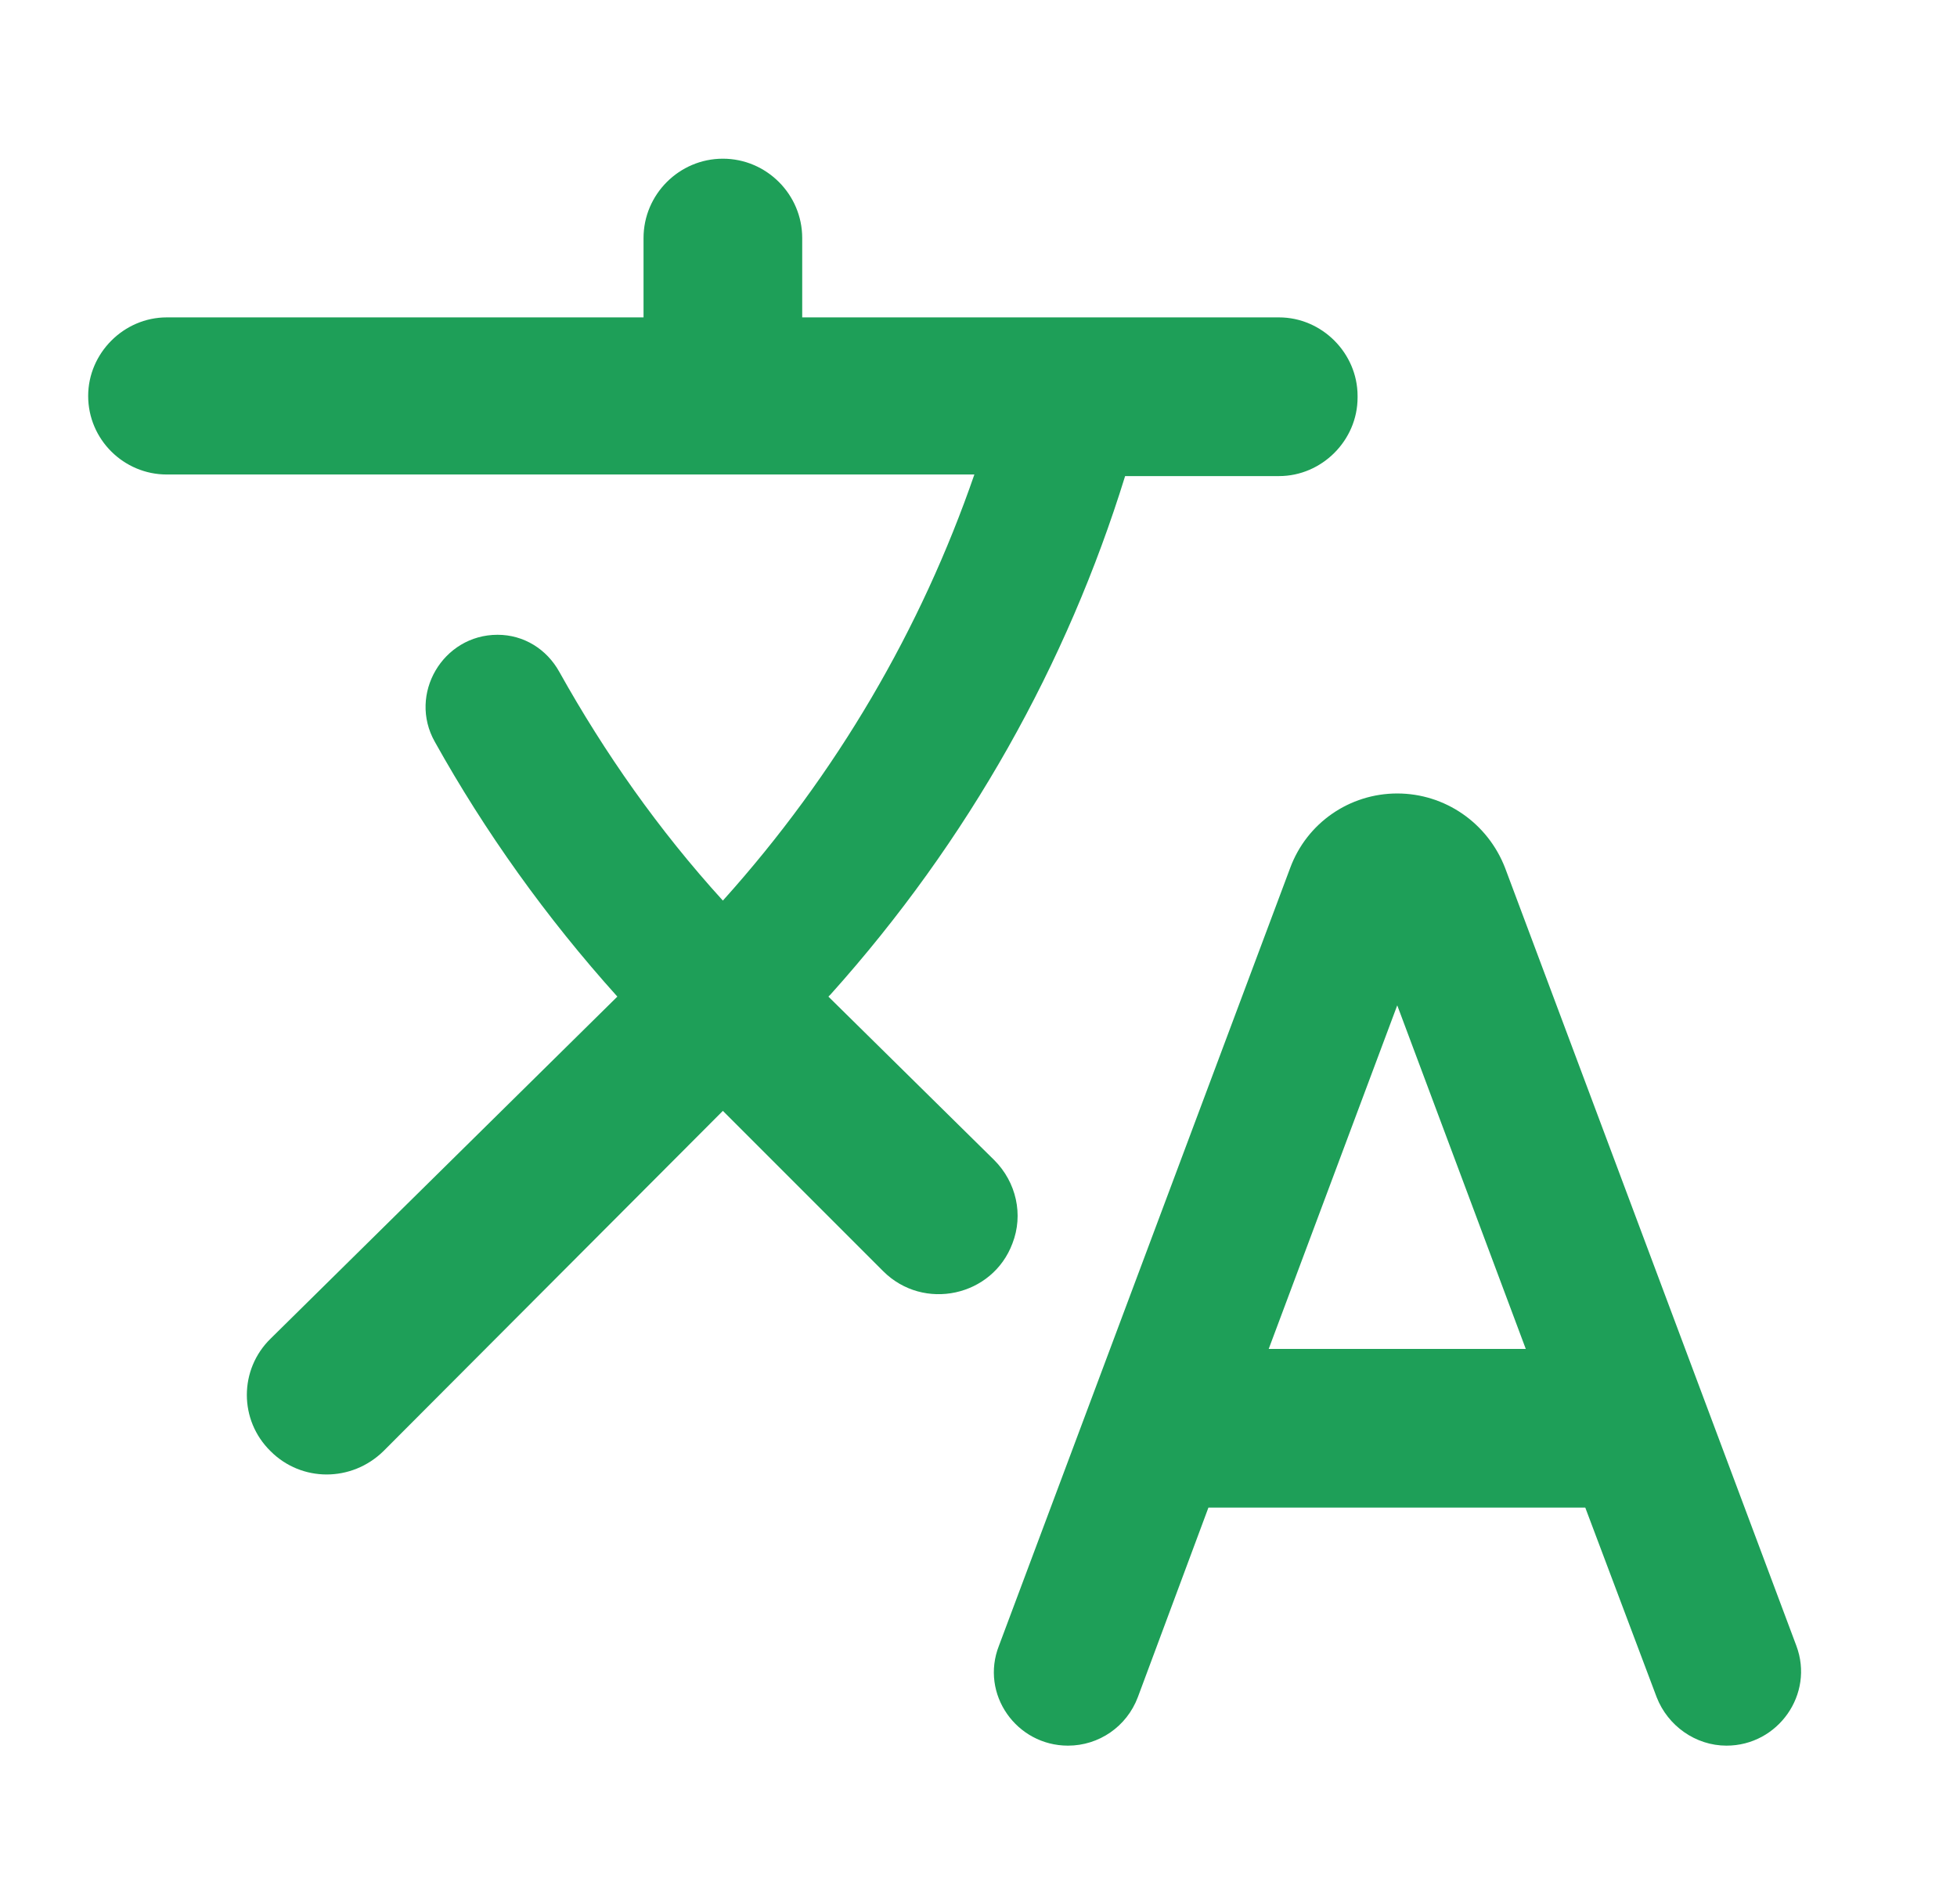 <svg width="37" height="36" viewBox="0 0 37 36" fill="none" xmlns="http://www.w3.org/2000/svg">
<g clip-path="url(#clip0_232_8879)">
<path
      d="M19.142 23.505C19.352 22.965 19.217 22.35 18.797 21.93L15.662 18.84L15.707 18.795C18.317 15.885 20.177 12.54 21.272 9H24.182C24.992 9 25.667 8.325 25.667 7.515V7.485C25.667 6.675 24.992 6 24.182 6H15.167V4.5C15.167 3.675 14.492 3 13.667 3C12.842 3 12.167 3.675 12.167 4.5V6H3.152C2.342 6 1.667 6.675 1.667 7.485C1.667 8.31 2.342 8.97 3.152 8.97H18.422C17.417 11.88 15.827 14.625 13.667 17.025C12.452 15.69 11.432 14.235 10.577 12.705C10.337 12.27 9.902 12 9.407 12C8.372 12 7.712 13.125 8.222 14.025C9.167 15.72 10.322 17.34 11.672 18.84L5.117 25.305C4.517 25.89 4.517 26.85 5.117 27.435C5.702 28.02 6.647 28.02 7.247 27.435L13.667 21L16.697 24.03C17.462 24.795 18.767 24.51 19.142 23.505ZM26.417 15C25.517 15 24.707 15.555 24.392 16.41L18.887 31.11C18.527 32.025 19.217 33 20.192 33C20.777 33 21.302 32.64 21.512 32.085L22.847 28.5H29.972L31.322 32.085C31.532 32.625 32.057 33 32.642 33C33.617 33 34.307 32.025 33.962 31.11L28.457 16.41C28.127 15.555 27.317 15 26.417 15ZM23.987 25.5L26.417 19.005L28.847 25.5H23.987Z"
      fill="#1E9F58"
    />
</g>
<defs>
<clipPath id="clip0_232_8879">
<rect width="36" height="36" fill="white" transform="translate(0.167)" />
</clipPath>
</defs>
</svg>

